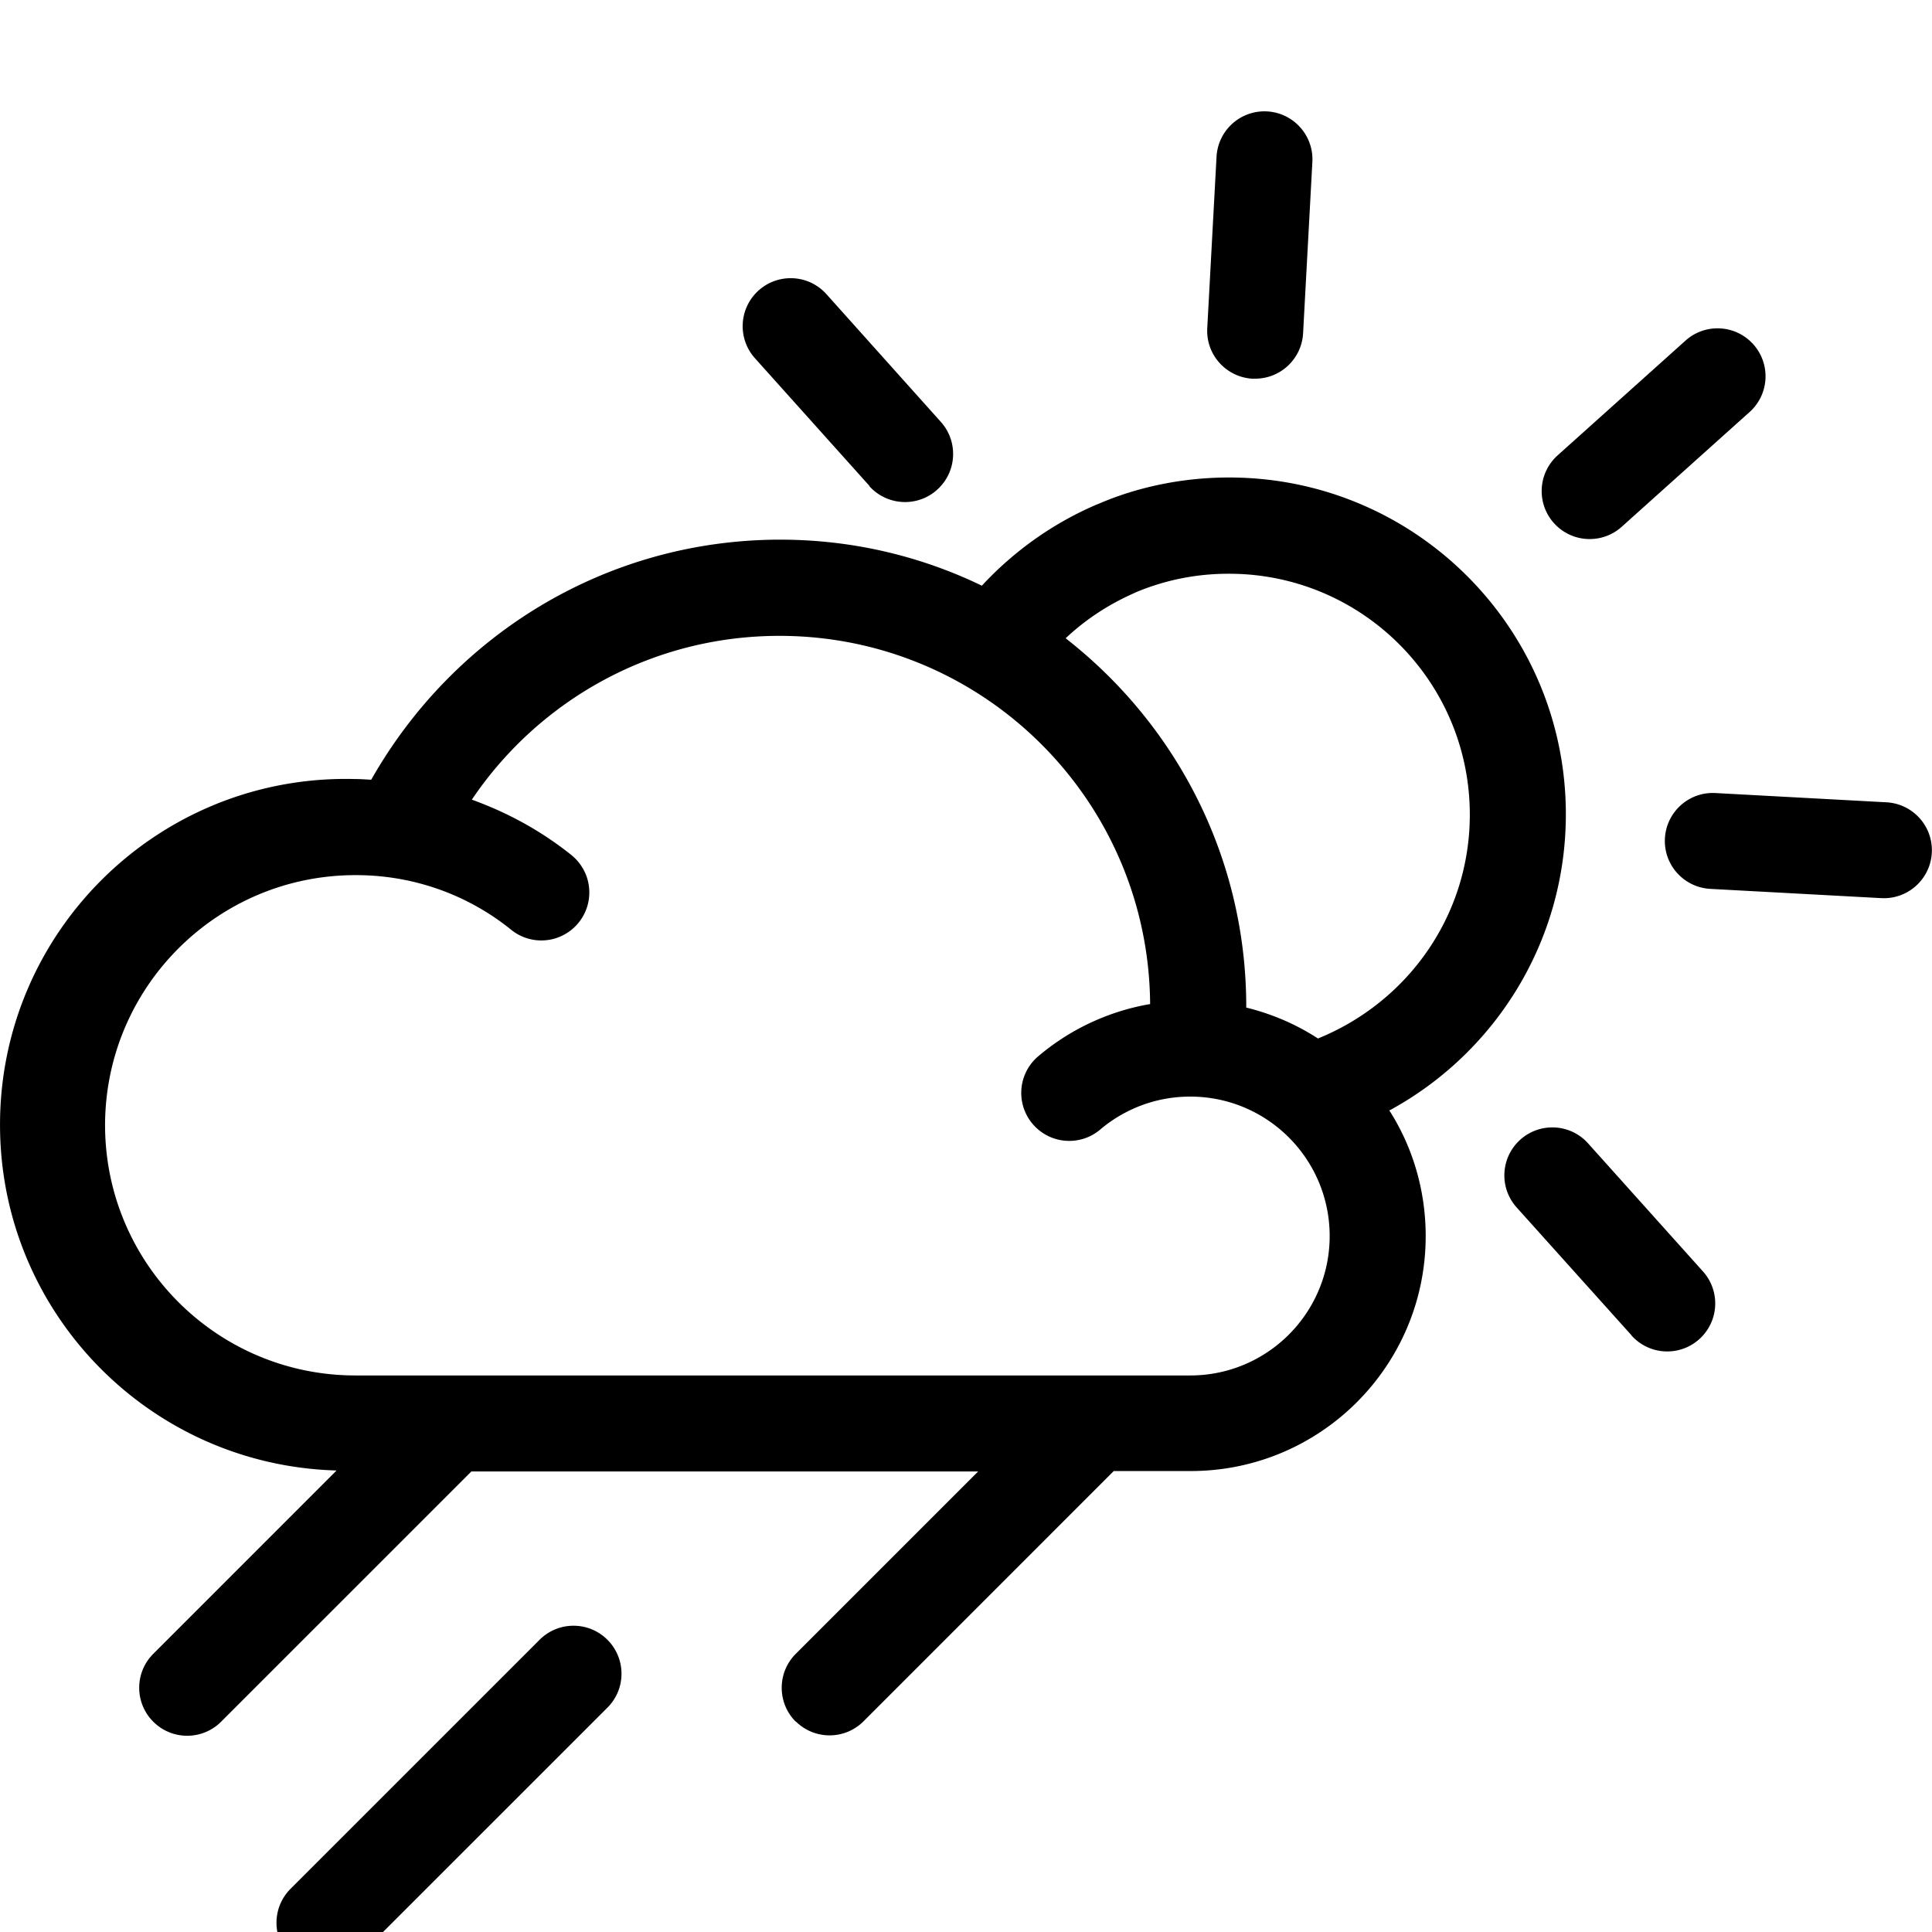 <svg width="64" height="64" viewBox="0 0 1064 1064" xmlns="http://www.w3.org/2000/svg"><path d="M160.005 1077.578c-4.779-4.781-7.735-11.385-7.735-18.68s2.956-13.899 7.735-18.68l136.762-136.739c4.818-5.025 11.586-8.147 19.083-8.147 14.593 0 26.424 11.83 26.424 26.424 0 7.497-3.122 14.265-8.138 19.075l-136.771 136.748c-4.782 4.786-11.391 7.747-18.692 7.747s-13.909-2.96-18.691-7.746zm278.238-129.402c-4.779-4.781-7.735-11.385-7.735-18.68s2.956-13.899 7.735-18.68L538.69 810.369H259.592L121.785 948.176a26.342 26.342 0 01-18.692 7.746c-14.595 0-26.426-11.831-26.426-26.426a26.343 26.343 0 017.734-18.68l100.958-100.981C82.392 806.979.011 722.828.011 619.436c0-105.193 85.275-190.468 190.468-190.468 1.8 0 3.595.025 5.383.075l-.263-.006c2.972 0 5.898.232 8.847.372 44.954-79.294 128.692-131.98 224.755-132.211H429.611c40.402 0 78.614 9.375 112.579 26.07l-1.502-.667c17.618-19.029 39.01-34.288 63.019-44.63l1.206-.462c21.249-9.194 45.994-14.542 71.987-14.542 102.423 0 185.454 83.03 185.454 185.454 0 70.095-38.888 131.107-96.266 162.639l-.961.484c12.568 19.598 20.035 43.513 20.035 69.171 0 71.48-57.946 129.425-129.425 129.425h-42.372L475.558 947.971c-4.781 4.779-11.385 7.735-18.68 7.735s-13.899-2.956-18.68-7.735zM57.863 619.714c.079 76.048 61.693 137.678 137.727 137.784h459.903c42.408 0 76.787-34.379 76.787-76.787s-34.379-76.787-76.787-76.787c-18.941 0-36.28 6.858-49.669 18.226l.11-.091a26.288 26.288 0 01-17.078 6.26c-14.595 0-26.426-11.831-26.426-26.426 0-8.066 3.614-15.288 9.311-20.135l.037-.031a128.904 128.904 0 0160.841-28.63l.783-.116c-.765-112.165-91.869-202.797-204.141-202.797-70.245 0-132.204 35.479-168.934 89.495l-.456.711c20.973 7.591 39.11 17.904 55.125 30.754l-.374-.29c6.073 4.883 9.927 12.313 9.927 20.642 0 14.594-11.831 26.425-26.425 26.425-6.264 0-12.02-2.18-16.549-5.822l.051.04c-23.179-18.801-53.039-30.186-85.558-30.186l-.373.001h.019c-76.091.026-137.775 61.677-137.854 137.753v.007zM625.415 326.29c-14.869 6.466-27.622 14.948-38.614 25.281l.069-.065c60.753 47.407 99.455 120.628 99.472 202.889v.491c14.978 3.729 28.146 9.591 39.962 17.344l-.489-.301c49.423-20.042 83.645-67.667 83.645-123.284 0-70.73-55.346-128.532-125.092-132.463l-.348-.016q-3.622-.186-7.244-.186h-.341c-18.423 0-35.961 3.791-51.875 10.637l.854-.327zm273.038 409.033l-63.11-70.262a26.306 26.306 0 01-6.849-17.749c0-14.593 11.83-26.424 26.424-26.424 7.847 0 14.896 3.421 19.736 8.853l.023.026 63.087 70.332a26.306 26.306 0 016.849 17.749c0 14.593-11.83 26.424-26.424 26.424-7.847 0-14.896-3.421-19.736-8.853l-.023-.026zm137.784-240.692l-94.364-5.108c-13.968-.779-24.999-12.296-24.999-26.389 0-14.595 11.832-26.427 26.427-26.427.502 0 1.001.014 1.497.042l-.069-.003 94.341 5.108c13.907.847 24.864 12.333 24.864 26.378 0 14.543-11.749 26.342-26.273 26.423h-.008zM855.798 288.094a26.305 26.305 0 01-6.756-17.647c0-7.799 3.379-14.809 8.753-19.646l.024-.021 70.332-63.11a26.306 26.306 0 0117.749-6.849c14.593 0 26.424 11.83 26.424 26.424 0 7.847-3.421 14.896-8.853 19.736l-.026.023-70.332 63.11a26.305 26.305 0 01-17.647 6.756c-7.799 0-14.809-3.379-19.646-8.753l-.021-.024zm-376.921-20.433l-63.11-70.378a26.31 26.31 0 01-6.754-17.647c0-14.598 11.834-26.432 26.432-26.432 7.804 0 14.819 3.382 19.657 8.761l.021.024 63.041 70.378a26.355 26.355 0 016.739 17.647c0 14.622-11.853 26.475-26.475 26.475-7.831 0-14.867-3.4-19.715-8.804l-.022-.025zm210.949-59.094c-13.969-.776-25.002-12.292-25.002-26.385 0-.52.015-1.036.045-1.549l-.003.071 5.108-94.387c.779-13.968 12.296-24.999 26.389-24.999 14.595 0 26.427 11.832 26.427 26.427 0 .502-.014 1.001-.042 1.497l.003-.069-5.108 94.387c-.785 13.958-12.293 24.98-26.377 24.984z"/></svg>